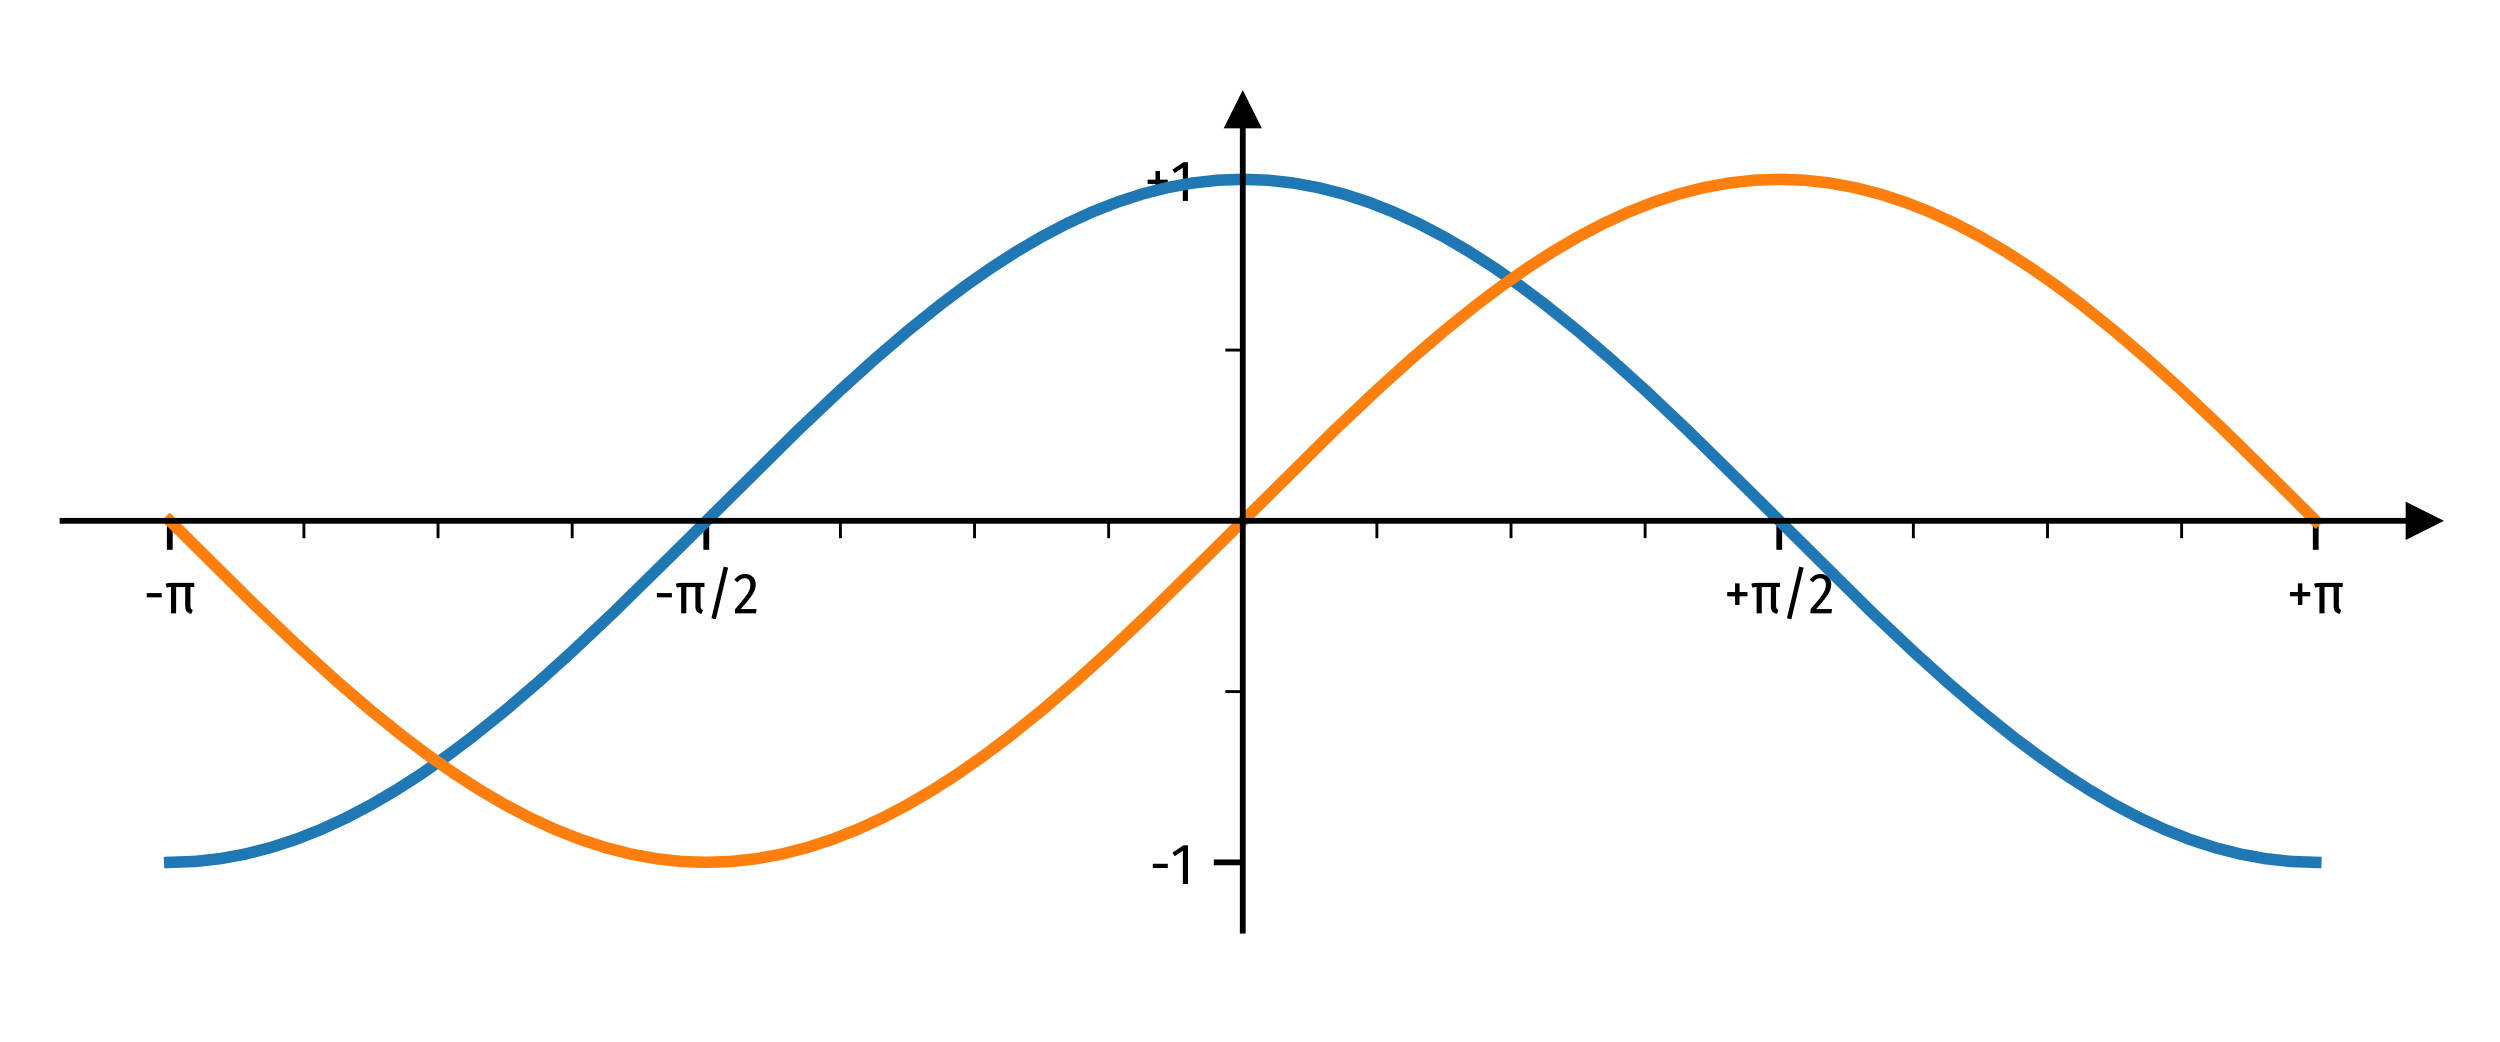 <?xml version="1.0" encoding="UTF-8"?>
<svg xmlns="http://www.w3.org/2000/svg" xmlns:xlink="http://www.w3.org/1999/xlink" width="432pt" height="180pt" viewBox="0 0 432 180" version="1.1">
<defs>
<g>
<symbol overflow="visible" id="glyph0-0">
<path style="stroke:none;" d="M 0.551 -2.762 L 0.551 -3.5 L 3.141 -3.5 L 3.141 -2.762 L 0.551 -2.762 "/>
</symbol>
<symbol overflow="visible" id="glyph0-1">
<path style="stroke:none;" d="M 3.02 -8.07 L 3.781 -7.898 L 1.66 1.02 L 0.898 0.852 L 3.02 -8.07 "/>
</symbol>
<symbol overflow="visible" id="glyph0-2">
<path style="stroke:none;" d="M 2.031 -6.801 C 2.41 -6.801 2.73 -6.719 3.012 -6.559 C 3.289 -6.398 3.5 -6.191 3.648 -5.922 C 3.789 -5.648 3.871 -5.352 3.871 -5.012 C 3.871 -4.602 3.789 -4.211 3.629 -3.852 C 3.469 -3.488 3.219 -3.078 2.879 -2.641 C 2.531 -2.191 2 -1.559 1.281 -0.738 L 4.02 -0.738 L 3.91 0 L 0.289 0 L 0.289 -0.699 C 1.059 -1.59 1.621 -2.27 1.98 -2.73 C 2.34 -3.191 2.59 -3.578 2.73 -3.91 C 2.871 -4.238 2.941 -4.59 2.941 -4.961 C 2.941 -5.309 2.852 -5.578 2.672 -5.781 C 2.488 -5.969 2.262 -6.07 1.961 -6.07 C 1.699 -6.07 1.48 -6.012 1.301 -5.898 C 1.109 -5.781 0.922 -5.602 0.719 -5.359 L 0.16 -5.789 C 0.641 -6.461 1.27 -6.801 2.031 -6.801 "/>
</symbol>
<symbol overflow="visible" id="glyph0-3">
<path style="stroke:none;" d="M 2.672 -5.18 L 2.672 -3.68 L 4.031 -3.68 L 4.031 -2.941 L 2.672 -2.941 L 2.672 -1.449 L 1.898 -1.449 L 1.898 -2.941 L 0.539 -2.941 L 0.539 -3.68 L 1.898 -3.68 L 1.898 -5.18 L 2.672 -5.18 "/>
</symbol>
<symbol overflow="visible" id="glyph0-4">
<path style="stroke:none;" d="M 2.941 -6.691 L 2.941 0 L 2.051 0 L 2.051 -5.75 L 0.66 -4.809 L 0.25 -5.41 L 2.148 -6.691 L 2.941 -6.691 "/>
</symbol>
</g>
</defs>
<g id="surface1">
<rect x="0" y="0" width="432" height="180" style="fill:rgb(100%,100%,100%);fill-opacity:1;stroke:none;"/>
<path style=" stroke:none;fill-rule:nonzero;fill:rgb(100%,100%,100%);fill-opacity:1;" d="M 10.801 160.82 L 418.699 160.82 L 418.699 19.18 L 10.801 19.18 Z M 10.801 160.82 "/>
<path style="fill:none;stroke-width:1;stroke-linecap:butt;stroke-linejoin:round;stroke:rgb(0%,0%,0%);stroke-opacity:1;stroke-miterlimit:10;" d="M 29.34 90 L 29.34 85 " transform="matrix(1,0,0,-1,0,180)"/>
<g style="fill:rgb(0%,0%,0%);fill-opacity:1;">
  <use xlink:href="#glyph0-0" x="24.802" y="105.984"/>
</g>
<path style=" stroke:none;fill-rule:nonzero;fill:rgb(0%,0%,0%);fill-opacity:1;" d="M 32.902 101.445 L 32.902 104.645 C 32.902 104.875 32.934 105.043 32.992 105.145 C 33.051 105.254 33.152 105.344 33.312 105.426 L 33.043 106.086 C 32.672 105.996 32.402 105.855 32.242 105.645 C 32.082 105.434 32 105.133 32 104.734 L 32 101.445 L 30.434 101.445 L 30.434 105.984 L 29.543 105.984 L 29.543 101.445 C 29.363 101.445 29.23 101.453 29.141 101.465 C 29.043 101.484 28.934 101.504 28.801 101.543 L 28.621 100.883 C 28.762 100.824 28.91 100.773 29.062 100.754 C 29.203 100.734 29.41 100.723 29.691 100.723 L 33.57 100.723 L 33.57 101.445 L 32.902 101.445 "/>
<path style="fill:none;stroke-width:1;stroke-linecap:butt;stroke-linejoin:round;stroke:rgb(0%,0%,0%);stroke-opacity:1;stroke-miterlimit:10;" d="M 122.047 90 L 122.047 85 " transform="matrix(1,0,0,-1,0,180)"/>
<g style="fill:rgb(0%,0%,0%);fill-opacity:1;">
  <use xlink:href="#glyph0-0" x="112.96" y="105.984"/>
</g>
<g style="fill:rgb(0%,0%,0%);fill-opacity:1;">
  <use xlink:href="#glyph0-1" x="122.039" y="105.984"/>
  <use xlink:href="#glyph0-2" x="126.719" y="105.984"/>
</g>
<path style=" stroke:none;fill-rule:nonzero;fill:rgb(0%,0%,0%);fill-opacity:1;" d="M 121.059 101.445 L 121.059 104.645 C 121.059 104.875 121.09 105.043 121.148 105.145 C 121.211 105.254 121.309 105.344 121.469 105.426 L 121.199 106.086 C 120.828 105.996 120.559 105.855 120.398 105.645 C 120.238 105.434 120.16 105.133 120.16 104.734 L 120.16 101.445 L 118.59 101.445 L 118.59 105.984 L 117.699 105.984 L 117.699 101.445 C 117.52 101.445 117.391 101.453 117.301 101.465 C 117.199 101.484 117.09 101.504 116.961 101.543 L 116.781 100.883 C 116.918 100.824 117.07 100.773 117.219 100.754 C 117.359 100.734 117.57 100.723 117.848 100.723 L 121.73 100.723 L 121.73 101.445 L 121.059 101.445 "/>
<path style="fill:none;stroke-width:1;stroke-linecap:butt;stroke-linejoin:round;stroke:rgb(0%,0%,0%);stroke-opacity:1;stroke-miterlimit:10;" d="M 307.453 90 L 307.453 85 " transform="matrix(1,0,0,-1,0,180)"/>
<g style="fill:rgb(0%,0%,0%);fill-opacity:1;">
  <use xlink:href="#glyph0-3" x="297.923" y="105.984"/>
</g>
<g style="fill:rgb(0%,0%,0%);fill-opacity:1;">
  <use xlink:href="#glyph0-1" x="307.883" y="105.984"/>
  <use xlink:href="#glyph0-2" x="312.563" y="105.984"/>
</g>
<path style=" stroke:none;fill-rule:nonzero;fill:rgb(0%,0%,0%);fill-opacity:1;" d="M 306.902 101.445 L 306.902 104.645 C 306.902 104.875 306.934 105.043 306.992 105.145 C 307.055 105.254 307.152 105.344 307.312 105.426 L 307.043 106.086 C 306.672 105.996 306.402 105.855 306.242 105.645 C 306.082 105.434 306.004 105.133 306.004 104.734 L 306.004 101.445 L 304.434 101.445 L 304.434 105.984 L 303.543 105.984 L 303.543 101.445 C 303.363 101.445 303.234 101.453 303.145 101.465 C 303.043 101.484 302.934 101.504 302.805 101.543 L 302.625 100.883 C 302.762 100.824 302.914 100.773 303.062 100.754 C 303.203 100.734 303.414 100.723 303.691 100.723 L 307.574 100.723 L 307.574 101.445 L 306.902 101.445 "/>
<path style="fill:none;stroke-width:1;stroke-linecap:butt;stroke-linejoin:round;stroke:rgb(0%,0%,0%);stroke-opacity:1;stroke-miterlimit:10;" d="M 400.16 90 L 400.16 85 " transform="matrix(1,0,0,-1,0,180)"/>
<g style="fill:rgb(0%,0%,0%);fill-opacity:1;">
  <use xlink:href="#glyph0-3" x="395.175" y="105.984"/>
</g>
<path style=" stroke:none;fill-rule:nonzero;fill:rgb(0%,0%,0%);fill-opacity:1;" d="M 404.156 101.445 L 404.156 104.645 C 404.156 104.875 404.184 105.043 404.246 105.145 C 404.305 105.254 404.406 105.344 404.566 105.426 L 404.293 106.086 C 403.926 105.996 403.656 105.855 403.496 105.645 C 403.336 105.434 403.254 105.133 403.254 104.734 L 403.254 101.445 L 401.684 101.445 L 401.684 105.984 L 400.793 105.984 L 400.793 101.445 C 400.613 101.445 400.484 101.453 400.395 101.465 C 400.293 101.484 400.184 101.504 400.055 101.543 L 399.875 100.883 C 400.016 100.824 400.164 100.773 400.316 100.754 C 400.453 100.734 400.664 100.723 400.945 100.723 L 404.824 100.723 L 404.824 101.445 L 404.156 101.445 "/>
<path style="fill:none;stroke-width:0.5;stroke-linecap:butt;stroke-linejoin:round;stroke:rgb(0%,0%,0%);stroke-opacity:1;stroke-miterlimit:10;" d="M 52.516 90 L 52.516 87 " transform="matrix(1,0,0,-1,0,180)"/>
<path style="fill:none;stroke-width:0.5;stroke-linecap:butt;stroke-linejoin:round;stroke:rgb(0%,0%,0%);stroke-opacity:1;stroke-miterlimit:10;" d="M 75.691 90 L 75.691 87 " transform="matrix(1,0,0,-1,0,180)"/>
<path style="fill:none;stroke-width:0.5;stroke-linecap:butt;stroke-linejoin:round;stroke:rgb(0%,0%,0%);stroke-opacity:1;stroke-miterlimit:10;" d="M 98.871 90 L 98.871 87 " transform="matrix(1,0,0,-1,0,180)"/>
<path style="fill:none;stroke-width:0.5;stroke-linecap:butt;stroke-linejoin:round;stroke:rgb(0%,0%,0%);stroke-opacity:1;stroke-miterlimit:10;" d="M 145.223 90 L 145.223 87 " transform="matrix(1,0,0,-1,0,180)"/>
<path style="fill:none;stroke-width:0.5;stroke-linecap:butt;stroke-linejoin:round;stroke:rgb(0%,0%,0%);stroke-opacity:1;stroke-miterlimit:10;" d="M 168.398 90 L 168.398 87 " transform="matrix(1,0,0,-1,0,180)"/>
<path style="fill:none;stroke-width:0.5;stroke-linecap:butt;stroke-linejoin:round;stroke:rgb(0%,0%,0%);stroke-opacity:1;stroke-miterlimit:10;" d="M 191.574 90 L 191.574 87 " transform="matrix(1,0,0,-1,0,180)"/>
<path style="fill:none;stroke-width:0.5;stroke-linecap:butt;stroke-linejoin:round;stroke:rgb(0%,0%,0%);stroke-opacity:1;stroke-miterlimit:10;" d="M 214.75 90 L 214.75 87 " transform="matrix(1,0,0,-1,0,180)"/>
<path style="fill:none;stroke-width:0.5;stroke-linecap:butt;stroke-linejoin:round;stroke:rgb(0%,0%,0%);stroke-opacity:1;stroke-miterlimit:10;" d="M 237.926 90 L 237.926 87 " transform="matrix(1,0,0,-1,0,180)"/>
<path style="fill:none;stroke-width:0.5;stroke-linecap:butt;stroke-linejoin:round;stroke:rgb(0%,0%,0%);stroke-opacity:1;stroke-miterlimit:10;" d="M 261.102 90 L 261.102 87 " transform="matrix(1,0,0,-1,0,180)"/>
<path style="fill:none;stroke-width:0.5;stroke-linecap:butt;stroke-linejoin:round;stroke:rgb(0%,0%,0%);stroke-opacity:1;stroke-miterlimit:10;" d="M 284.277 90 L 284.277 87 " transform="matrix(1,0,0,-1,0,180)"/>
<path style="fill:none;stroke-width:0.5;stroke-linecap:butt;stroke-linejoin:round;stroke:rgb(0%,0%,0%);stroke-opacity:1;stroke-miterlimit:10;" d="M 330.629 90 L 330.629 87 " transform="matrix(1,0,0,-1,0,180)"/>
<path style="fill:none;stroke-width:0.5;stroke-linecap:butt;stroke-linejoin:round;stroke:rgb(0%,0%,0%);stroke-opacity:1;stroke-miterlimit:10;" d="M 353.809 90 L 353.809 87 " transform="matrix(1,0,0,-1,0,180)"/>
<path style="fill:none;stroke-width:0.5;stroke-linecap:butt;stroke-linejoin:round;stroke:rgb(0%,0%,0%);stroke-opacity:1;stroke-miterlimit:10;" d="M 376.984 90 L 376.984 87 " transform="matrix(1,0,0,-1,0,180)"/>
<path style="fill:none;stroke-width:1;stroke-linecap:butt;stroke-linejoin:round;stroke:rgb(0%,0%,0%);stroke-opacity:1;stroke-miterlimit:10;" d="M 214.75 30.984 L 209.75 30.984 " transform="matrix(1,0,0,-1,0,180)"/>
<g style="fill:rgb(0%,0%,0%);fill-opacity:1;">
  <use xlink:href="#glyph0-0" x="198.656" y="152.76"/>
  <use xlink:href="#glyph0-4" x="202.346" y="152.76"/>
</g>
<path style="fill:none;stroke-width:1;stroke-linecap:butt;stroke-linejoin:round;stroke:rgb(0%,0%,0%);stroke-opacity:1;stroke-miterlimit:10;" d="M 214.75 149.016 L 209.75 149.016 " transform="matrix(1,0,0,-1,0,180)"/>
<g style="fill:rgb(0%,0%,0%);fill-opacity:1;">
  <use xlink:href="#glyph0-3" x="197.766" y="34.725"/>
  <use xlink:href="#glyph0-4" x="202.336" y="34.725"/>
</g>
<path style="fill:none;stroke-width:0.5;stroke-linecap:butt;stroke-linejoin:round;stroke:rgb(0%,0%,0%);stroke-opacity:1;stroke-miterlimit:10;" d="M 214.75 60.492 L 211.75 60.492 " transform="matrix(1,0,0,-1,0,180)"/>
<path style="fill:none;stroke-width:0.5;stroke-linecap:butt;stroke-linejoin:round;stroke:rgb(0%,0%,0%);stroke-opacity:1;stroke-miterlimit:10;" d="M 214.75 90 L 211.75 90 " transform="matrix(1,0,0,-1,0,180)"/>
<path style="fill:none;stroke-width:0.5;stroke-linecap:butt;stroke-linejoin:round;stroke:rgb(0%,0%,0%);stroke-opacity:1;stroke-miterlimit:10;" d="M 214.75 119.508 L 211.75 119.508 " transform="matrix(1,0,0,-1,0,180)"/>
<path style="fill:none;stroke-width:2;stroke-linecap:square;stroke-linejoin:round;stroke:rgb(12.157%,46.666%,70.587%);stroke-opacity:1;stroke-miterlimit:10;" d="M 29.34 30.984 L 33.688 31.141 L 38.031 31.621 L 42.379 32.418 L 46.723 33.523 L 51.07 34.938 L 55.414 36.648 L 59.758 38.648 L 64.105 40.93 L 68.449 43.473 L 72.797 46.27 L 77.141 49.305 L 81.488 52.559 L 87.281 57.211 L 93.074 62.18 L 98.871 67.414 L 106.113 74.258 L 116.25 84.215 L 137.98 105.742 L 145.223 112.586 L 151.016 117.82 L 156.809 122.789 L 162.605 127.441 L 166.949 130.695 L 171.293 133.73 L 175.641 136.527 L 179.984 139.07 L 184.332 141.352 L 188.676 143.352 L 193.023 145.062 L 197.367 146.477 L 201.715 147.582 L 206.059 148.379 L 210.406 148.859 L 214.75 149.016 L 219.094 148.859 L 223.441 148.379 L 227.785 147.582 L 232.133 146.477 L 236.477 145.062 L 240.824 143.352 L 245.168 141.352 L 249.516 139.07 L 253.859 136.527 L 258.207 133.73 L 262.551 130.695 L 266.895 127.441 L 272.691 122.789 L 278.484 117.82 L 284.277 112.586 L 291.52 105.742 L 301.66 95.785 L 323.387 74.258 L 330.629 67.414 L 336.426 62.18 L 342.219 57.211 L 348.012 52.559 L 352.359 49.305 L 356.703 46.27 L 361.051 43.473 L 365.395 40.93 L 369.742 38.648 L 374.086 36.648 L 378.43 34.938 L 382.777 33.523 L 387.121 32.418 L 391.469 31.621 L 395.812 31.141 L 400.16 30.984 " transform="matrix(1,0,0,-1,0,180)"/>
<path style="fill:none;stroke-width:2;stroke-linecap:square;stroke-linejoin:round;stroke:rgb(100%,49.803%,5.49%);stroke-opacity:1;stroke-miterlimit:10;" d="M 29.34 90 L 43.824 75.66 L 51.07 68.762 L 58.312 62.18 L 64.105 57.211 L 69.898 52.559 L 74.246 49.305 L 78.59 46.27 L 82.938 43.473 L 87.281 40.93 L 91.625 38.648 L 95.973 36.648 L 100.316 34.938 L 104.664 33.523 L 109.008 32.418 L 113.355 31.621 L 117.699 31.141 L 122.047 30.984 L 126.391 31.141 L 130.738 31.621 L 135.082 32.418 L 139.426 33.523 L 143.773 34.938 L 148.117 36.648 L 152.465 38.648 L 156.809 40.93 L 161.156 43.473 L 165.5 46.27 L 169.848 49.305 L 174.191 52.559 L 179.984 57.211 L 185.781 62.18 L 191.574 67.414 L 198.816 74.258 L 208.957 84.215 L 230.684 105.742 L 237.926 112.586 L 243.719 117.82 L 249.516 122.789 L 255.309 127.441 L 259.652 130.695 L 264 133.73 L 268.344 136.527 L 272.691 139.07 L 277.035 141.352 L 281.383 143.352 L 285.727 145.062 L 290.074 146.477 L 294.418 147.582 L 298.762 148.379 L 303.109 148.859 L 307.453 149.016 L 311.801 148.859 L 316.145 148.379 L 320.492 147.582 L 324.836 146.477 L 329.184 145.062 L 333.527 143.352 L 337.875 141.352 L 342.219 139.07 L 346.562 136.527 L 350.91 133.73 L 355.254 130.695 L 359.602 127.441 L 365.395 122.789 L 371.188 117.82 L 376.984 112.586 L 384.227 105.742 L 394.363 95.785 L 400.16 90 " transform="matrix(1,0,0,-1,0,180)"/>
<path style="fill-rule:nonzero;fill:rgb(0%,0%,0%);fill-opacity:1;stroke-width:1;stroke-linecap:butt;stroke-linejoin:miter;stroke:rgb(0%,0%,0%);stroke-opacity:1;stroke-miterlimit:10;" d="M 421.199 90 L 416.199 92.5 L 416.199 87.5 Z M 421.199 90 " transform="matrix(1,0,0,-1,0,180)"/>
<path style="fill-rule:nonzero;fill:rgb(0%,0%,0%);fill-opacity:1;stroke-width:1;stroke-linecap:butt;stroke-linejoin:miter;stroke:rgb(0%,0%,0%);stroke-opacity:1;stroke-miterlimit:10;" d="M 214.75 163.32 L 212.25 158.32 L 217.25 158.32 Z M 214.75 163.32 " transform="matrix(1,0,0,-1,0,180)"/>
<path style="fill:none;stroke-width:1;stroke-linecap:square;stroke-linejoin:miter;stroke:rgb(0%,0%,0%);stroke-opacity:1;stroke-miterlimit:10;" d="M 214.75 19.18 L 214.75 160.82 " transform="matrix(1,0,0,-1,0,180)"/>
<path style="fill:none;stroke-width:1;stroke-linecap:square;stroke-linejoin:miter;stroke:rgb(0%,0%,0%);stroke-opacity:1;stroke-miterlimit:10;" d="M 10.801 90 L 418.699 90 " transform="matrix(1,0,0,-1,0,180)"/>
</g>
</svg>
